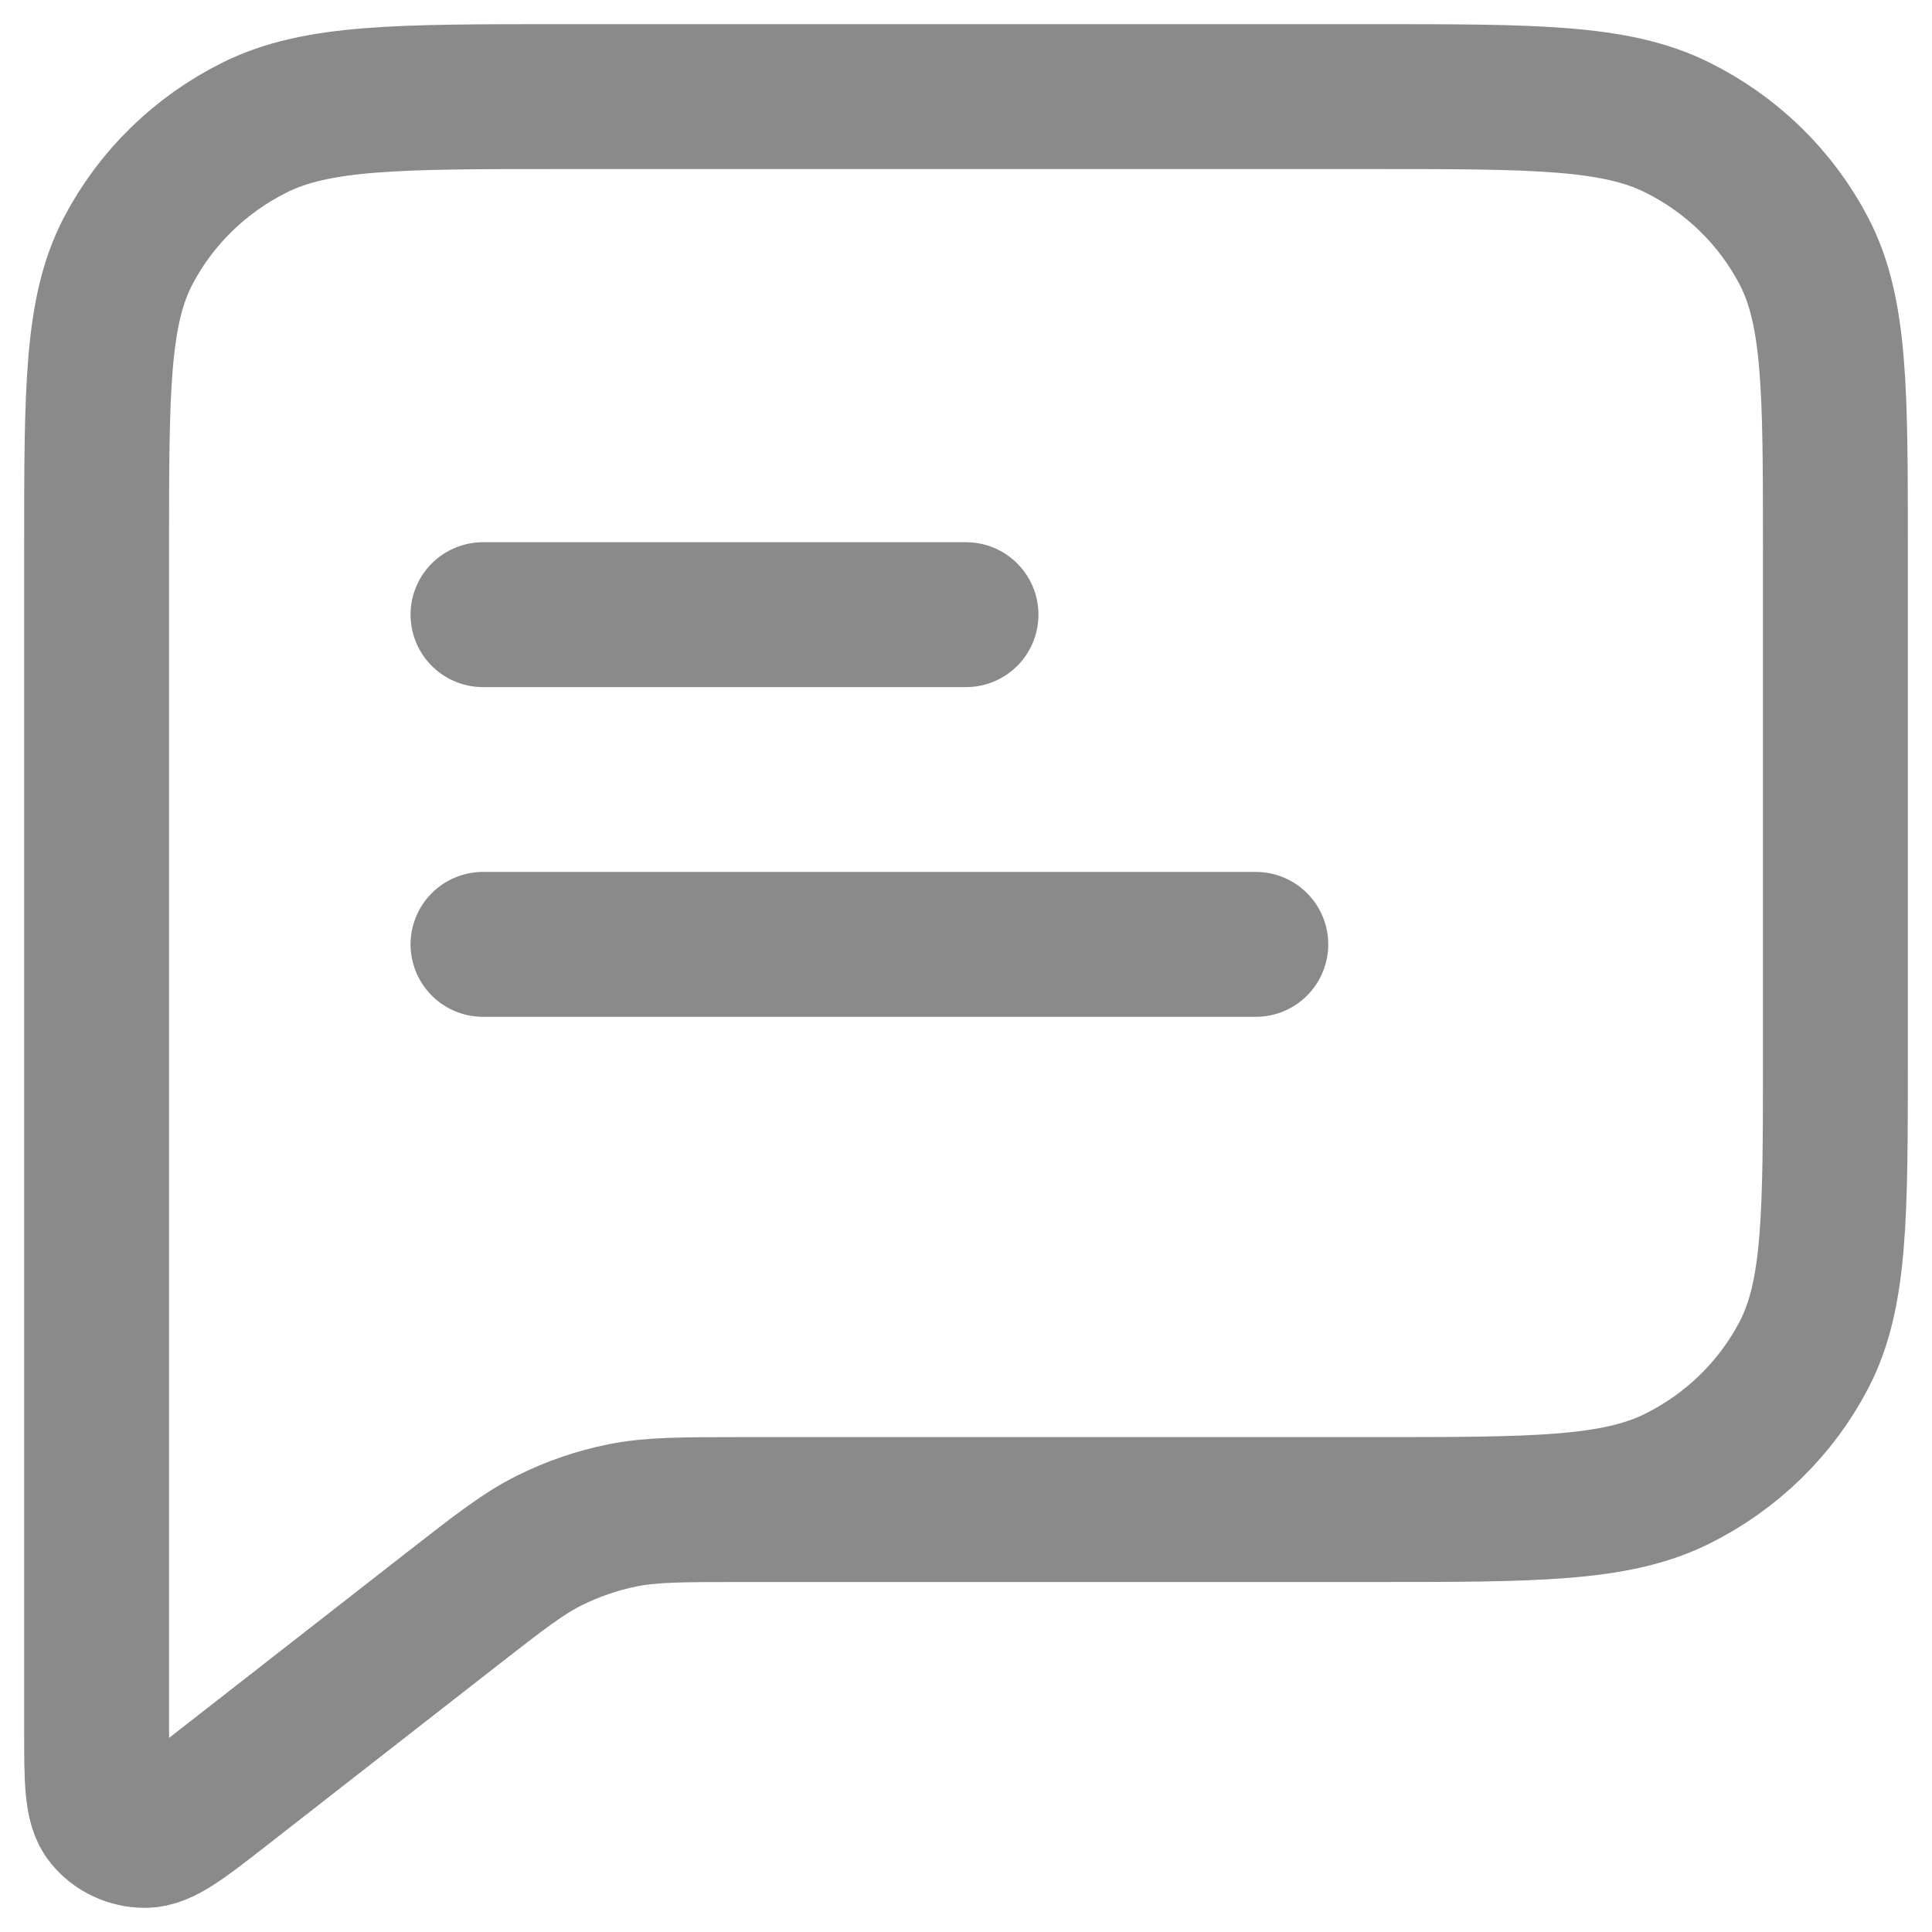 <svg width="20" height="20" viewBox="0 0 20 20" fill="none" xmlns="http://www.w3.org/2000/svg">
<path d="M5 6.363H10M5 9.776H13M7.684 15.627H14.2C15.88 15.627 16.72 15.627 17.362 15.308C17.927 15.027 18.385 14.58 18.673 14.029C19 13.403 19 12.584 19 10.946V5.68C19 4.042 19 3.223 18.673 2.597C18.385 2.047 17.927 1.599 17.362 1.319C16.72 1 15.88 1 14.2 1H5.8C4.12 1 3.28 1 2.638 1.319C2.074 1.599 1.615 2.047 1.327 2.597C1 3.223 1 4.042 1 5.68V17.904C1 18.423 1 18.683 1.109 18.817C1.204 18.933 1.348 19 1.501 19C1.676 19 1.884 18.837 2.3 18.513L4.685 16.652C5.173 16.272 5.416 16.082 5.687 15.947C5.928 15.827 6.184 15.739 6.449 15.686C6.748 15.627 7.06 15.627 7.684 15.627Z" stroke="#8A8A8A" stroke-width="1.5" stroke-linecap="round" stroke-linejoin="round"/>
</svg>
